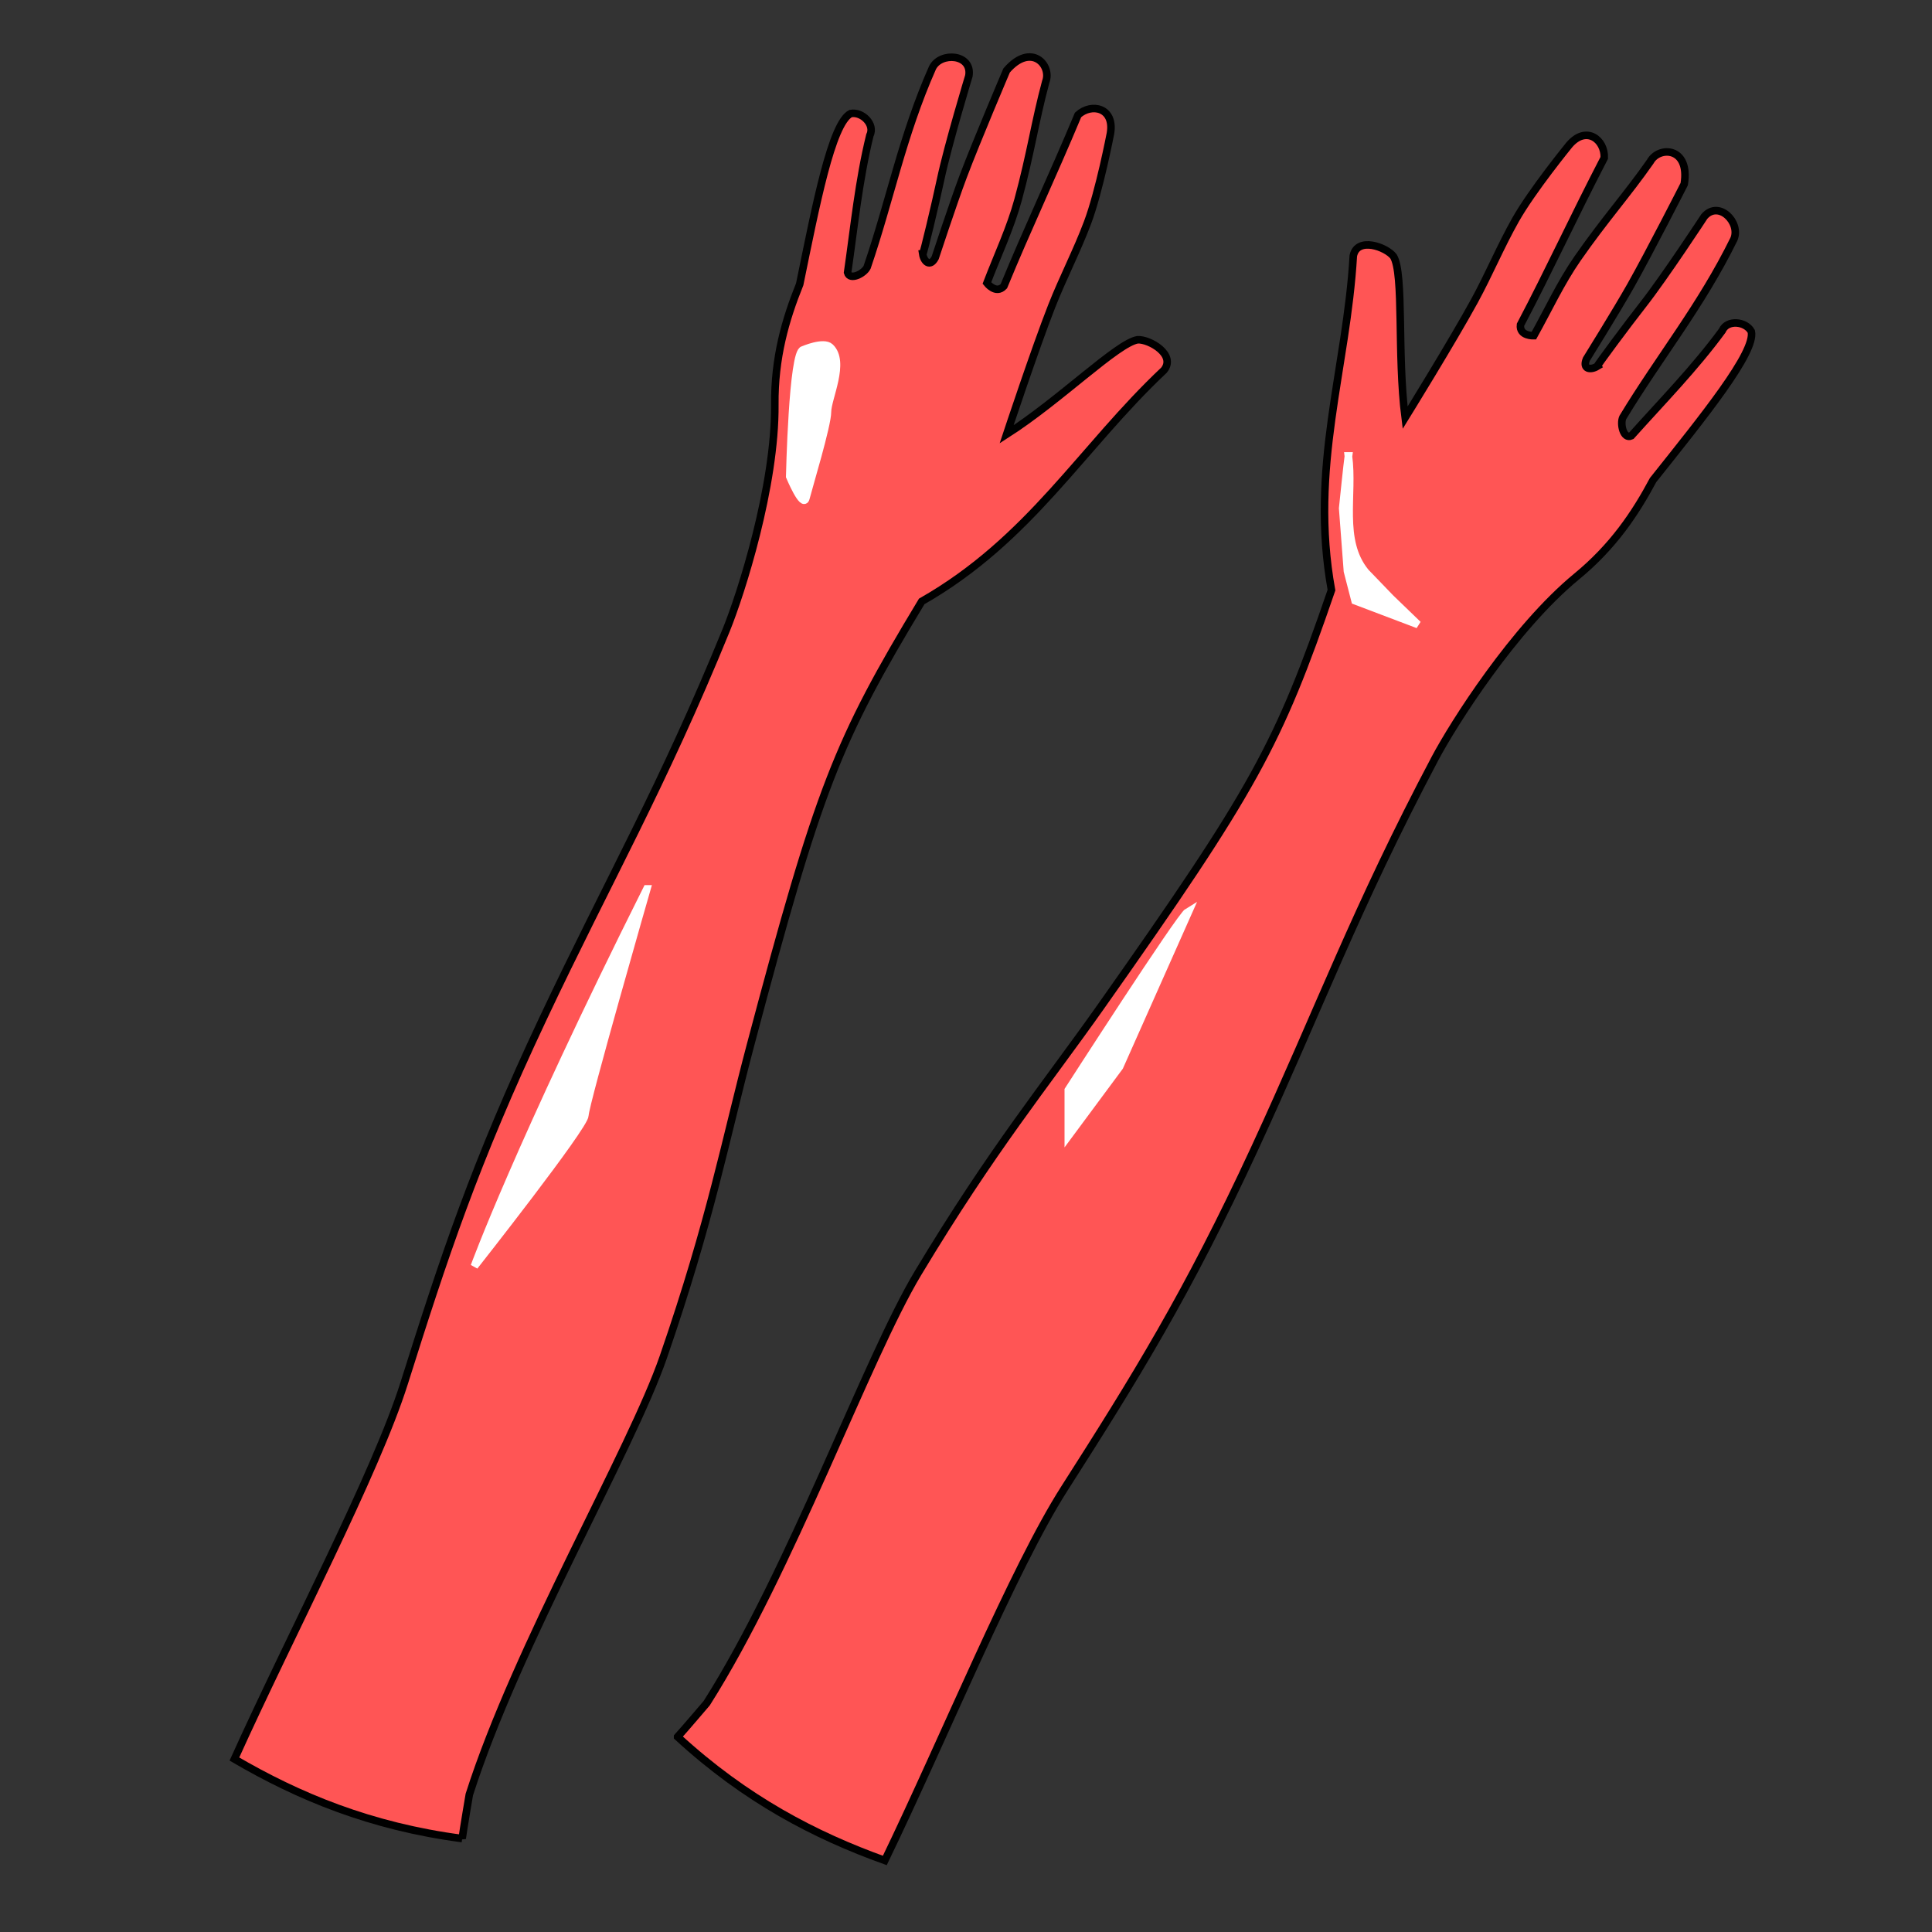 <?xml version="1.0" encoding="UTF-8" standalone="no"?>
<!-- Created with Inkscape (http://www.inkscape.org/) -->

<svg
   xmlns:dc="http://purl.org/dc/elements/1.1/"
   xmlns:cc="http://creativecommons.org/ns#"
   xmlns:rdf="http://www.w3.org/1999/02/22-rdf-syntax-ns#"
   xmlns:svg="http://www.w3.org/2000/svg"
   xmlns="http://www.w3.org/2000/svg"
   xmlns:sodipodi="http://sodipodi.sourceforge.net/DTD/sodipodi-0.dtd"
   xmlns:inkscape="http://www.inkscape.org/namespaces/inkscape"
   viewBox="0 0 256 256"
   version="1.1"
   id="svg8"
   inkscape:version="0.92.3 (2405546, 2018-03-11)"
   sodipodi:docname="hand_elbowlength_gloves.svg">
  <rect x="0" y="0" width="256" height="256" fill="#333333" stroke="none"/>
  <defs
     id="defs2">
    <inkscape:path-effect
       cusp_linecap_type="round"
       end_linecap_type="zerowidth"
       miter_limit="4"
       linejoin_type="round"
       start_linecap_type="zerowidth"
       interpolator_beta="0.2"
       interpolator_type="Linear"
       sort_points="true"
       offset_points="0.089,0.398"
       is_visible="true"
       id="path-effect4255"
       effect="powerstroke" />
    <inkscape:path-effect
       cusp_linecap_type="round"
       end_linecap_type="zerowidth"
       miter_limit="4"
       linejoin_type="round"
       start_linecap_type="zerowidth"
       interpolator_beta="0.2"
       interpolator_type="Linear"
       sort_points="true"
       offset_points="0.813,-1.287"
       is_visible="true"
       id="path-effect4203"
       effect="powerstroke" />
    <inkscape:path-effect
       cusp_linecap_type="round"
       end_linecap_type="zerowidth"
       miter_limit="4"
       linejoin_type="round"
       start_linecap_type="zerowidth"
       interpolator_beta="0.2"
       interpolator_type="Linear"
       sort_points="true"
       offset_points="0.283,1.16"
       is_visible="true"
       id="path-effect4199"
       effect="powerstroke" />
    <marker
       inkscape:isstock="true"
       style="overflow:visible"
       id="Arrow1Lstart"
       refX="0.0"
       refY="0.0"
       orient="auto"
       inkscape:stockid="Arrow1Lstart">
      <path
         transform="scale(0.8) translate(12.5,0)"
         style="fill-rule:evenodd;stroke:#000000;stroke-width:1pt;stroke-opacity:1;fill:#000000;fill-opacity:1"
         d="M 0.0,0.0 L 5.0,-5.0 L -12.5,0.0 L 5.0,5.0 L 0.0,0.0 z "
         id="path4233" />
    </marker>
    <inkscape:path-effect
       cusp_linecap_type="round"
       end_linecap_type="zerowidth"
       miter_limit="4"
       linejoin_type="round"
       start_linecap_type="zerowidth"
       interpolator_beta="0.2"
       interpolator_type="Linear"
       sort_points="true"
       offset_points="0.454,-0.954"
       is_visible="true"
       id="path-effect4203-4"
       effect="powerstroke" />
    <inkscape:path-effect
       cusp_linecap_type="round"
       end_linecap_type="zerowidth"
       miter_limit="4"
       linejoin_type="round"
       start_linecap_type="zerowidth"
       interpolator_beta="0.2"
       interpolator_type="Linear"
       sort_points="true"
       offset_points="0.882,1.192"
       is_visible="true"
       id="path-effect4199-7"
       effect="powerstroke" />
  </defs>
  <sodipodi:namedview
     id="base"
     pagecolor="#ffffff"
     bordercolor="#666666"
     borderopacity="1.0"
     inkscape:pageopacity="0.0"
     inkscape:pageshadow="2"
     inkscape:zoom="2.8"
     inkscape:cx="153.91123"
     inkscape:cy="124.95981"
     inkscape:document-units="px"
     inkscape:current-layer="layer1"
     showgrid="false"
     units="px"
     inkscape:lockguides="false"
     inkscape:window-width="1920"
     inkscape:window-height="1017"
     inkscape:window-x="1912"
     inkscape:window-y="-8"
     inkscape:window-maximized="1" />
  <g
     inkscape:label="Ebene 1"
     inkscape:groupmode="layer"
     id="layer1"
     transform="translate(0,-229.267)">
    <g
       id="g861"
       transform="matrix(-1,0,0,1,270.347,225.993)"
       style="fill:#ff5555">
      <g
         style="display:inline;fill:#ff5555"
         inkscape:label="Layer 2"
         id="layer2" />
      <g
         style="display:inline;fill:#ff5555"
         transform="translate(0,-796.362)"
         id="layer1-4"
         inkscape:label="Layer 1">
        <g
           id="g4692"
           style="fill:#ff5555">
          <path
             style="fill:#ff5555;fill-opacity:1;fill-rule:evenodd;stroke:#000000;stroke-width:1px;stroke-linecap:butt;stroke-linejoin:miter;stroke-opacity:1"
             d="m 209.107,1043.255 c -0.163,-1.234 -0.945,-5.823 -0.945,-5.823 -6.296,-19.762 -21.44,-45.615 -25.723,-58.023 -6.307,-18.268 -8.202,-28.732 -11.546,-41.333 -9.05,-34.106 -11.488,-40.208 -22.679,-58.75 -14.362,-8.187 -21.157,-20.337 -32.1,-30.64 -1.642,-2.046 1.899,-4.105 3.478,-4.033 2.689,0.411 10.255,7.975 17.372,12.531 0,0 -3.784,-11.411 -5.967,-16.964 -1.481,-3.769 -3.32,-7.282 -4.747,-11.071 -1.58,-4.193 -3.045,-11.847 -3.045,-11.847 -0.568,-3.427 2.524,-4.055 4.295,-2.439 3.467,8.303 6.676,15.016 9.832,22.698 1.052,1.123 2.246,-0.42 2.246,-0.42 -1.405,-3.67 -3.112,-7.288 -4.131,-11.028 -1.663,-6.103 -2.262,-10.446 -3.661,-15.625 -0.851,-2.198 1.906,-5.305 5.179,-1.518 0,0 3.974,9.322 5.759,14.062 1.337,3.55 3.705,10.759 3.705,10.759 0.681,1.291 1.499,0.512 1.652,-0.491 -0.093,0 -1.67,-6.59 -2.366,-9.866 -0.988,-4.647 -3.75,-13.75 -3.75,-13.75 -0.474,-2.901 3.745,-3.22 4.821,-1.071 4.005,9.03 5.608,17.505 8.661,26.429 0.413,0.868 2.295,1.805 2.589,0.714 -0.885,-6.126 -1.474,-12.162 -2.946,-18.17 -0.744,-1.488 1.046,-3.202 2.545,-2.902 2.505,1.286 4.602,12.152 6.746,22.615 1.902,4.717 3.351,9.736 3.299,15.956 -0.091,10.787 4.471,25.035 6.45,29.89 8.452,20.736 15.652,33.2 24.221,51.36 9.146,19.384 13.219,31.863 18.436,48.393 3.765,11.931 15,33.214 22.5,49.821 -8.476,4.952 -18.015,8.937 -30.179,10.536 z"
             id="path4680"
             inkscape:connector-curvature="0"
             sodipodi:nodetypes="ccssccccssccccsccsccscccccccsssscc" />
        </g>
        <g
           id="g4692-4"
           style="display:inline;fill:#ff5555"
           transform="matrix(-0.642,0.767,0.767,0.642,-485.37,199.62)">
          <path
             style="fill:#ff5555;fill-opacity:1;fill-rule:evenodd;stroke:#000000;stroke-width:1px;stroke-linecap:butt;stroke-linejoin:miter;stroke-opacity:1"
             d="m 209.107,1043.255 c -0.163,-1.234 -0.945,-5.823 -0.945,-5.823 -6.296,-19.762 -21.44,-45.615 -25.723,-58.023 -6.307,-18.268 -8.202,-28.732 -11.546,-41.333 -9.05,-34.106 -11.488,-40.208 -22.679,-58.75 -14.362,-8.187 -21.157,-20.337 -32.1,-30.64 -1.642,-2.046 1.899,-4.105 3.478,-4.033 2.689,0.411 10.255,7.975 17.372,12.531 0,0 -3.784,-11.411 -5.967,-16.964 -1.481,-3.769 -3.32,-7.282 -4.747,-11.071 -1.58,-4.193 -3.045,-11.847 -3.045,-11.847 -0.568,-3.427 2.524,-4.055 4.295,-2.439 3.467,8.303 6.676,15.016 9.832,22.698 1.052,1.123 2.246,-0.42 2.246,-0.42 -1.405,-3.67 -3.112,-7.288 -4.131,-11.028 -1.663,-6.103 -2.262,-10.446 -3.661,-15.625 -0.851,-2.198 1.906,-5.305 5.179,-1.518 0,0 3.974,9.322 5.759,14.062 1.337,3.55 3.705,10.759 3.705,10.759 0.681,1.291 1.499,0.512 1.652,-0.491 -0.093,0 -1.67,-6.59 -2.366,-9.866 -0.988,-4.647 -3.75,-13.75 -3.75,-13.75 -0.474,-2.901 3.745,-3.22 4.821,-1.071 4.005,9.03 5.608,17.505 8.661,26.429 0.413,0.868 2.295,1.805 2.589,0.714 -0.885,-6.126 -1.474,-12.162 -2.946,-18.17 -0.744,-1.488 1.046,-3.202 2.545,-2.902 2.505,1.286 4.602,12.152 6.746,22.615 1.902,4.717 3.351,9.736 3.299,15.956 -0.091,10.787 4.471,25.035 6.45,29.89 8.452,20.736 15.652,33.2 24.221,51.36 9.146,19.384 13.219,31.863 18.436,48.393 3.765,11.931 15,33.214 22.5,49.821 -8.476,4.952 -18.015,8.937 -30.179,10.536 z"
             id="path4680-7"
             inkscape:connector-curvature="0"
             sodipodi:nodetypes="ccssccccssccccsccsccscccccccsssscc" />
        </g>
      </g>
    </g>
    <path
       style="fill:#ffffff;stroke:#ffffff;stroke-width:1px;stroke-linecap:butt;stroke-linejoin:miter;stroke-opacity:1"
       d="m 85.714,347.052 c -17.143,34.286 -22.857,50 -22.857,50 0,0 14.643,-18.571 14.643,-20 0,-1.429 8.214,-30 8.214,-30 z"
       id="path869"
       inkscape:connector-curvature="0" />
    <path
       style="fill:#ffffff;stroke:#ffffff;stroke-width:1px;stroke-linecap:butt;stroke-linejoin:miter;stroke-opacity:1"
       d="m 106.429,275.624 c -1.421,0.142 -1.786,16.786 -1.786,16.786 0,0 1.786,4.286 2.143,2.857 0.357,-1.429 2.857,-9.643 2.857,-11.429 0,-1.786 2.437,-6.609 0.357,-8.571 -0.87,-0.821 -3.571,0.357 -3.571,0.357 z"
       id="path871"
       inkscape:connector-curvature="0"
       sodipodi:nodetypes="sccsss" />
    <path
       style="fill:#ffffff;stroke:#ffffff;stroke-width:1px;stroke-linecap:butt;stroke-linejoin:miter;stroke-opacity:1"
       d="m 178.671,289.676 c -0.126,0.758 -0.758,6.945 -0.758,6.945 l 0.631,8.334 1.01,3.914 8.334,3.157 -3.662,-3.536 -3.283,-3.409 c -3.466,-4.232 -1.565,-10.253 -2.273,-15.405 z"
       id="path877"
       inkscape:connector-curvature="0"
       sodipodi:nodetypes="cccccccc" />
    <path
       style="fill:#ffffff;stroke:#ffffff;stroke-width:1.086px;stroke-linecap:butt;stroke-linejoin:miter;stroke-opacity:1"
       d="m 157.431,350.096 c -1.013,0.594 -15.833,23.62 -15.833,23.62 v 5.942 l 6.713,-9.062 z"
       id="path879"
       inkscape:connector-curvature="0" />
  </g>
  <style
     id="style3">
    svg { cursor: default;}
  </style>
</svg>

